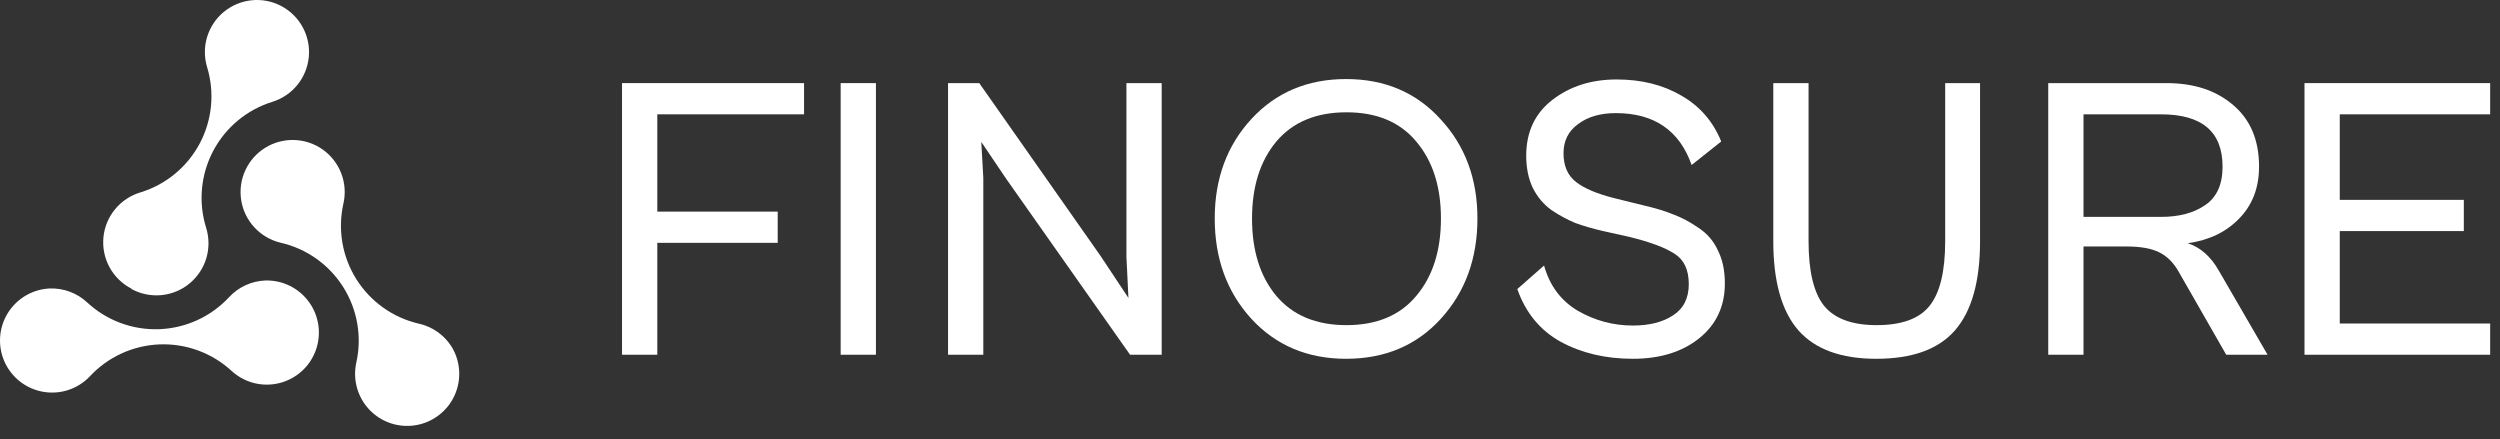 <svg width="148" height="26" viewBox="0 0 148 26" fill="none" xmlns="http://www.w3.org/2000/svg">
<rect x="0" y="0" width="148" height="26" fill="#333333" stroke="none"/>
<path d="M26.739 20.531C26.521 20.184 26.236 19.884 25.901 19.648C25.566 19.413 25.187 19.247 24.787 19.159C23.255 18.803 21.927 17.855 21.092 16.522C20.257 15.19 19.984 13.581 20.331 12.047C20.465 11.455 20.421 10.836 20.204 10.268C19.987 9.701 19.607 9.21 19.112 8.857C18.617 8.505 18.029 8.307 17.422 8.288C16.814 8.268 16.215 8.429 15.699 8.749C15.182 9.069 14.772 9.535 14.52 10.088C14.267 10.64 14.184 11.255 14.28 11.855C14.375 12.455 14.646 13.014 15.059 13.46C15.471 13.907 16.006 14.221 16.596 14.365C17.36 14.537 18.082 14.858 18.721 15.31C19.361 15.762 19.905 16.336 20.322 16.999C20.739 17.661 21.021 18.4 21.153 19.172C21.284 19.944 21.262 20.734 21.087 21.497C20.983 21.989 21.002 22.499 21.141 22.982C21.279 23.465 21.534 23.907 21.883 24.27C22.232 24.632 22.664 24.903 23.141 25.06C23.619 25.217 24.128 25.255 24.623 25.17C25.119 25.086 25.586 24.881 25.985 24.574C26.383 24.268 26.701 23.868 26.909 23.411C27.118 22.953 27.211 22.452 27.182 21.95C27.152 21.448 27 20.961 26.739 20.531Z" fill="white"/>
<path d="M7.783 17.109C8.323 17.403 8.938 17.53 9.549 17.472C10.161 17.414 10.742 17.175 11.216 16.785C11.691 16.395 12.039 15.873 12.215 15.284C12.39 14.695 12.386 14.067 12.202 13.481C11.97 12.733 11.887 11.947 11.958 11.167C12.03 10.388 12.255 9.63 12.62 8.937C12.985 8.244 13.484 7.631 14.086 7.131C14.689 6.631 15.385 6.256 16.133 6.025C16.714 5.843 17.227 5.494 17.61 5.021C17.992 4.548 18.226 3.972 18.282 3.367C18.338 2.761 18.213 2.152 17.924 1.617C17.635 1.082 17.194 0.645 16.657 0.36C16.119 0.074 15.51 -0.045 14.905 0.015C14.299 0.076 13.726 0.314 13.255 0.7C12.785 1.086 12.44 1.602 12.262 2.184C12.085 2.766 12.084 3.387 12.259 3.97C12.718 5.474 12.563 7.098 11.827 8.488C11.091 9.877 9.835 10.919 8.333 11.384C7.74 11.556 7.213 11.902 6.819 12.378C6.424 12.853 6.182 13.435 6.123 14.05C6.064 14.664 6.19 15.282 6.486 15.824C6.782 16.366 7.234 16.806 7.783 17.088V17.109Z" fill="white"/>
<path d="M15.717 16.605C15.307 16.619 14.904 16.716 14.532 16.888C14.159 17.06 13.825 17.304 13.549 17.607C12.475 18.755 10.991 19.431 9.421 19.488C7.85 19.545 6.321 18.978 5.168 17.91C4.87 17.631 4.519 17.413 4.136 17.27C3.754 17.127 3.346 17.062 2.938 17.078C2.435 17.102 1.946 17.248 1.513 17.504C1.08 17.761 0.716 18.119 0.453 18.548C0.191 18.977 0.037 19.464 0.006 19.966C-0.025 20.468 0.067 20.971 0.274 21.429C0.482 21.887 0.799 22.288 1.197 22.596C1.595 22.904 2.062 23.11 2.558 23.195C3.053 23.281 3.563 23.244 4.041 23.088C4.519 22.932 4.952 22.661 5.301 22.299C5.833 21.723 6.473 21.258 7.184 20.93C7.896 20.602 8.665 20.418 9.448 20.388C10.231 20.358 11.012 20.483 11.746 20.755C12.481 21.027 13.154 21.442 13.729 21.975C14.102 22.312 14.553 22.553 15.041 22.677C15.53 22.8 16.041 22.802 16.53 22.681C17.02 22.561 17.472 22.323 17.848 21.988C18.224 21.653 18.512 21.23 18.687 20.758C18.861 20.285 18.918 19.777 18.851 19.278C18.784 18.779 18.596 18.304 18.303 17.894C18.01 17.484 17.621 17.152 17.171 16.928C16.72 16.703 16.221 16.592 15.717 16.605Z" fill="white"/>
<path d="M38.912 21H36.824V4.92H47.6V6.768H38.912V12.528H46.04V14.376H38.912V21Z" fill="white"/>
<path d="M51.855 21H49.767V4.92H51.855V21Z" fill="white"/>
<path d="M58.212 21H56.124V4.92H57.972L65.148 15.144L66.804 17.64L66.684 15.192V4.92H68.772V21H66.9L59.532 10.536L58.092 8.4L58.212 10.536V21Z" fill="white"/>
<path d="M79.688 21.24C77.4 21.24 75.528 20.448 74.072 18.864C72.632 17.28 71.912 15.304 71.912 12.936C71.912 10.584 72.632 8.624 74.072 7.056C75.528 5.472 77.4 4.68 79.688 4.68C81.976 4.68 83.84 5.472 85.28 7.056C86.736 8.624 87.464 10.584 87.464 12.936C87.464 15.304 86.744 17.28 85.304 18.864C83.864 20.448 81.992 21.24 79.688 21.24ZM75.56 17.52C76.536 18.672 77.92 19.248 79.712 19.248C81.504 19.248 82.88 18.672 83.84 17.52C84.816 16.368 85.304 14.84 85.304 12.936C85.304 11.048 84.816 9.528 83.84 8.376C82.88 7.224 81.504 6.648 79.712 6.648C77.92 6.648 76.536 7.224 75.56 8.376C74.6 9.528 74.12 11.048 74.12 12.936C74.12 14.84 74.6 16.368 75.56 17.52Z" fill="white"/>
<path d="M96.664 21.24C95.048 21.24 93.624 20.904 92.392 20.232C91.176 19.56 90.32 18.52 89.824 17.112L91.408 15.72C91.744 16.92 92.416 17.816 93.424 18.408C94.432 18.984 95.512 19.272 96.664 19.272C97.64 19.272 98.432 19.072 99.04 18.672C99.664 18.272 99.976 17.656 99.976 16.824C99.976 15.976 99.696 15.376 99.136 15.024C98.576 14.656 97.672 14.32 96.424 14.016L94.912 13.68C94.288 13.536 93.736 13.376 93.256 13.2C92.792 13.008 92.32 12.752 91.84 12.432C91.376 12.096 91.008 11.656 90.736 11.112C90.48 10.568 90.352 9.936 90.352 9.216C90.352 7.808 90.872 6.704 91.912 5.904C92.952 5.104 94.216 4.704 95.704 4.704C97.176 4.704 98.456 5.024 99.544 5.664C100.632 6.288 101.416 7.192 101.896 8.376L100.144 9.768C99.424 7.72 97.928 6.696 95.656 6.696C94.744 6.696 94 6.912 93.424 7.344C92.848 7.76 92.56 8.336 92.56 9.072C92.56 9.824 92.808 10.392 93.304 10.776C93.8 11.16 94.56 11.48 95.584 11.736L97.336 12.168C98.024 12.328 98.6 12.504 99.064 12.696C99.544 12.872 100.04 13.136 100.552 13.488C101.064 13.824 101.448 14.272 101.704 14.832C101.976 15.376 102.112 16.024 102.112 16.776C102.112 18.136 101.6 19.224 100.576 20.04C99.568 20.84 98.264 21.24 96.664 21.24Z" fill="white"/>
<path d="M111.075 21.24C108.995 21.24 107.459 20.68 106.467 19.56C105.475 18.424 104.979 16.664 104.979 14.28V4.92H107.067V14.28C107.067 16.056 107.371 17.328 107.979 18.096C108.603 18.864 109.643 19.248 111.099 19.248C112.571 19.248 113.611 18.872 114.219 18.12C114.843 17.352 115.155 16.072 115.155 14.28V4.92H117.219V14.28C117.219 16.664 116.723 18.424 115.731 19.56C114.755 20.68 113.203 21.24 111.075 21.24Z" fill="white"/>
<path d="M123.344 21H121.256V4.92H128.264C129.88 4.92 131.192 5.352 132.2 6.216C133.224 7.08 133.736 8.296 133.736 9.864C133.736 11.112 133.344 12.136 132.56 12.936C131.792 13.736 130.776 14.224 129.512 14.4C130.264 14.64 130.88 15.184 131.36 16.032L134.24 21H131.792L128.96 16.056C128.656 15.528 128.272 15.152 127.808 14.928C127.344 14.704 126.712 14.592 125.912 14.592H123.344V21ZM127.928 6.768H123.344V12.84H127.928C129 12.84 129.872 12.608 130.544 12.144C131.232 11.68 131.576 10.92 131.576 9.864C131.576 7.8 130.36 6.768 127.928 6.768Z" fill="white"/>
<path d="M147.418 21H136.426V4.92H147.418V6.768H138.514V11.832H145.858V13.68H138.514V19.152H147.418V21Z" fill="white"/>
</svg>
